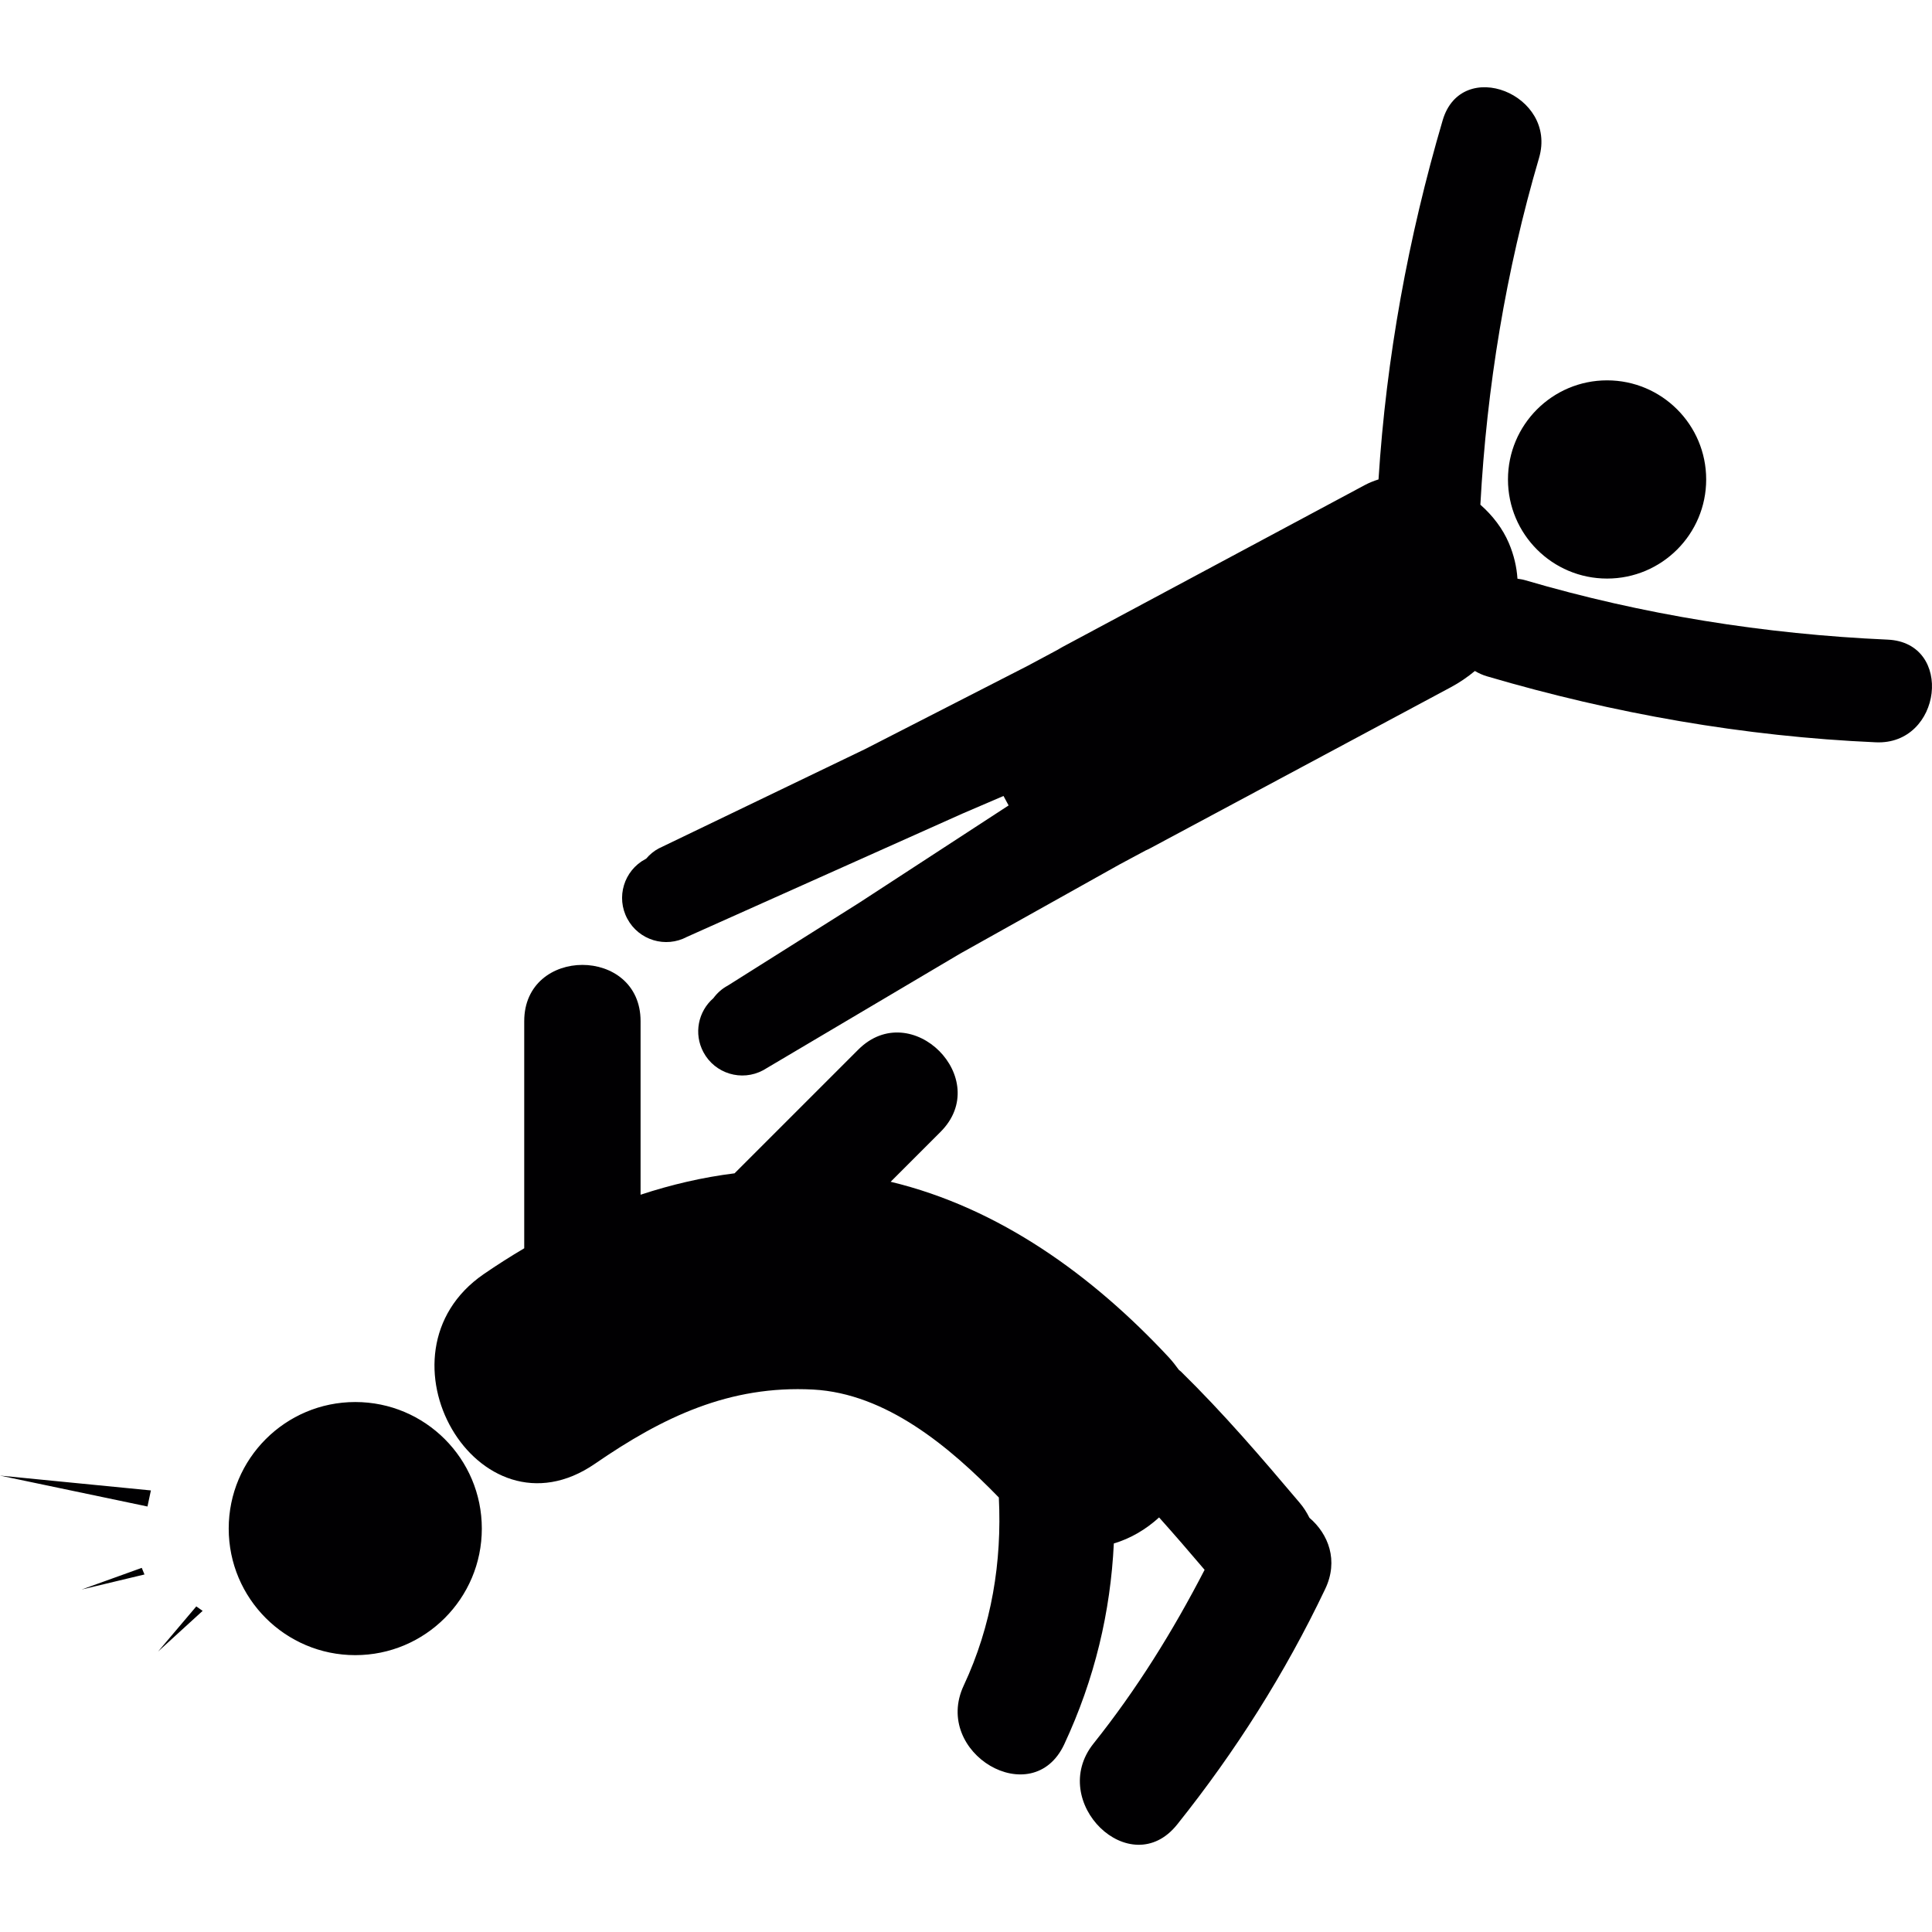 <?xml version="1.0" encoding="iso-8859-1"?>
<!-- Generator: Adobe Illustrator 18.1.1, SVG Export Plug-In . SVG Version: 6.00 Build 0)  -->
<svg version="1.1" id="Capa_1" xmlns="http://www.w3.org/2000/svg" xmlns:xlink="http://www.w3.org/1999/xlink" x="0px" y="0px"
	 viewBox="0 0 51.445 51.445" style="enable-background:new 0 0 51.445 51.445;" xml:space="preserve">
<g>
	<path style="fill:#010002;" d="M42.793,10.128c1.457,0,2.639,1.182,2.639,2.639s-1.182,2.639-2.639,2.639
		c-1.458,0-2.639-1.182-2.639-2.639S41.336,10.128,42.793,10.128z M50.264,17.032c-3.271-0.145-6.522-0.662-9.665-1.586
		c-0.066-0.019-0.129-0.026-0.192-0.036c-0.021-0.311-0.093-0.628-0.229-0.948c-0.164-0.386-0.431-0.734-0.759-1.023
		c0.17-3.125,0.679-6.23,1.563-9.235c0.496-1.689-2.065-2.709-2.567-1c-0.916,3.117-1.502,6.32-1.708,9.562
		c-0.126,0.04-0.249,0.088-0.368,0.152c-2.682,1.436-5.361,2.872-8.043,4.307c-0.044,0.023-0.085,0.05-0.127,0.074l-0.803,0.43
		l-4.331,2.218l-5.492,2.644c-0.135,0.071-0.247,0.167-0.339,0.276l-0.019,0.009c-0.572,0.306-0.788,1.018-0.48,1.589
		c0.306,0.572,1.018,0.787,1.589,0.481l7.33-3.28l1.097-0.471l0.136,0.252l-3.986,2.597l-3.491,2.2
		c-0.158,0.084-0.285,0.201-0.385,0.336c-0.404,0.352-0.528,0.945-0.264,1.438c0.306,0.572,1.017,0.787,1.589,0.481l5.246-3.106
		l4.246-2.375l0.698-0.374c0.026-0.013,0.054-0.023,0.081-0.037c2.682-1.436,5.362-2.872,8.043-4.308
		c0.231-0.124,0.444-0.27,0.639-0.432c0.097,0.057,0.202,0.107,0.327,0.143c3.368,0.991,6.838,1.601,10.348,1.756
		C51.712,19.847,52.041,17.111,50.264,17.032z M9.46,37.333c-1.861,0-3.37,1.509-3.37,3.37s1.509,3.37,3.37,3.37
		s3.37-1.509,3.37-3.37S11.321,37.333,9.46,37.333z M34.868,40.416L34.868,40.416c-0.071-0.142-0.156-0.278-0.263-0.403
		c-1.014-1.2-2.037-2.393-3.161-3.493c-0.017-0.017-0.034-0.026-0.052-0.042c-0.082-0.114-0.171-0.228-0.273-0.339
		c-2.019-2.167-4.504-3.975-7.403-4.671c0.443-0.442,0.885-0.885,1.327-1.327c1.416-1.414-0.776-3.605-2.19-2.191
		c-1.098,1.098-2.195,2.195-3.293,3.293c-0.852,0.106-1.687,0.301-2.503,0.57c0-1.541,0-3.08,0-4.622
		c0.001-1.997-3.098-1.997-3.098,0c-0.001,2.017,0,4.032,0,6.048c-0.366,0.217-0.727,0.446-1.08,0.689
		c-3.086,2.126-0.154,7.194,2.963,5.049c1.809-1.246,3.583-2.094,5.812-1.976c1.939,0.105,3.625,1.518,4.943,2.874
		c0.084,1.711-0.187,3.408-0.936,5.009c-0.84,1.799,1.831,3.373,2.677,1.564c0.814-1.744,1.233-3.529,1.321-5.349
		c0.442-0.13,0.855-0.373,1.205-0.693c0.41,0.458,0.813,0.925,1.212,1.395c-0.843,1.631-1.807,3.185-2.958,4.626
		c-1.238,1.551,0.981,3.716,2.227,2.156c1.556-1.947,2.869-4.02,3.941-6.269C35.65,41.554,35.372,40.846,34.868,40.416z
		 M3.927,40.115l0.091-0.428L0,39.292L3.927,40.115z M2.172,42.326l1.675-0.401l-0.072-0.176L2.172,42.326z M4.208,43.978
		l1.188-1.084l-0.169-0.119L4.208,43.978z"/>
</g>
<g>
</g>
<g>
</g>
<g>
</g>
<g>
</g>
<g>
</g>
<g>
</g>
<g>
</g>
<g>
</g>
<g>
</g>
<g>
</g>
<g>
</g>
<g>
</g>
<g>
</g>
<g>
</g>
<g>
</g>
</svg>
